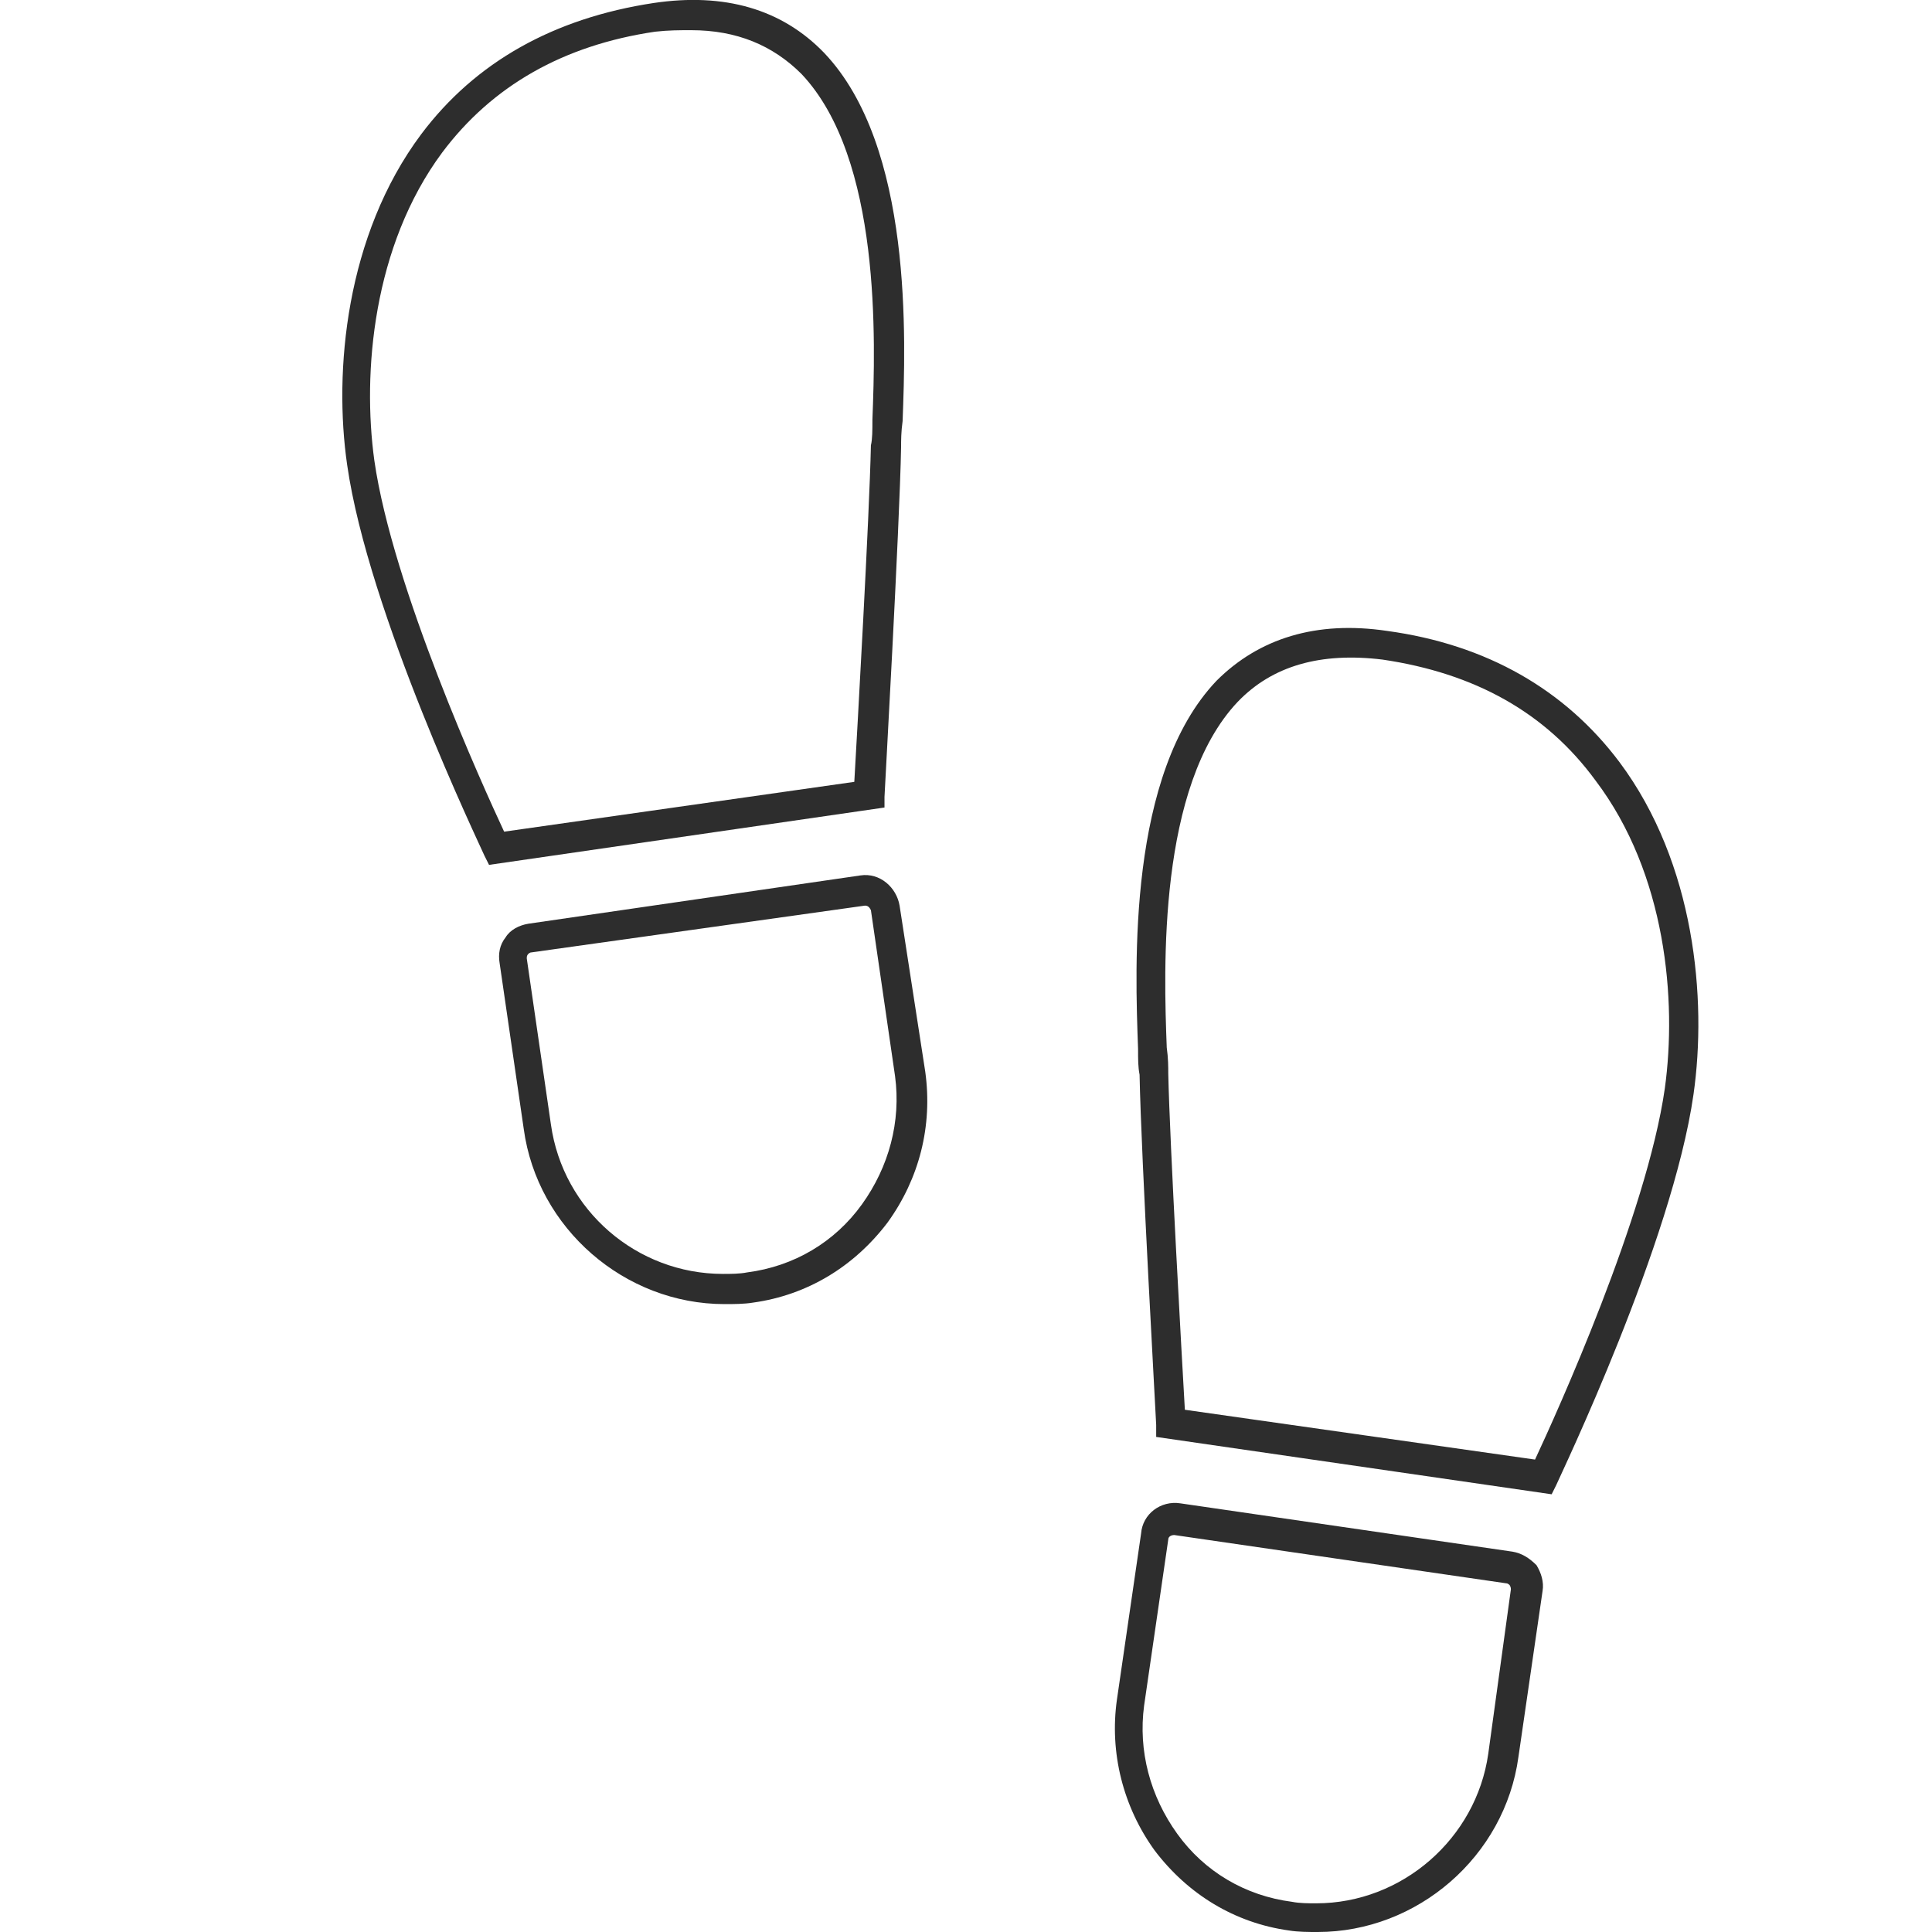 <?xml version="1.0" encoding="utf-8"?>
<!-- Generator: Adobe Illustrator 18.1.0, SVG Export Plug-In . SVG Version: 6.00 Build 0)  -->
<svg version="1.1" baseProfile="tiny" id="Layer_1" xmlns="http://www.w3.org/2000/svg" xmlns:xlink="http://www.w3.org/1999/xlink"
	 x="0px" y="0px" viewBox="0 0 128 128" xml:space="preserve">
<g>
	<path fill="#2D2D2D" d="M59.6,60c-0.2-1.2-1.3-2.2-2.6-2l-22,3.2c-0.6,0.1-1.2,0.4-1.5,0.9c-0.4,0.5-0.5,1.1-0.4,1.7l1.6,11
		c0.9,6.6,6.7,11.6,13.3,11.6h0c0.6,0,1.3,0,1.9-0.1c3.6-0.5,6.7-2.4,8.9-5.3c2.1-2.9,3-6.4,2.5-10L59.6,60z M57.1,79.8
		c-1.8,2.5-4.5,4.1-7.6,4.5c-0.5,0.1-1.1,0.1-1.6,0.1c0,0,0,0,0,0c-5.7,0-10.6-4.2-11.4-9.9l-1.6-11c0-0.1,0-0.2,0.1-0.3
		c0,0,0.1-0.1,0.2-0.1L57.3,60c0.2,0,0.3,0.1,0.4,0.3l1.6,11C59.7,74.3,58.9,77.3,57.1,79.8z"/>
	<path fill="#2D2D2D" d="M58.6,52.8c0-0.2,1-17.8,1.1-23.2c0-0.4,0-1,0.1-1.7c0.2-5.4,0.7-18.2-5.2-24.4c-2.8-2.9-6.6-4-11.3-3.3
		c-6.6,1-11.8,3.9-15.4,8.7c-5,6.7-5.8,15.7-4.9,21.9c1.4,9.8,8.8,25.2,9.1,25.9l0.3,0.6l26.2-3.8L58.6,52.8z M57.8,27.8
		c0,0.7,0,1.3-0.1,1.7c-0.1,4.7-0.9,18.8-1.1,22.3l-23.2,3.3C32,52.1,26,38.9,24.8,30.5c-0.8-5.8-0.1-14.2,4.5-20.4
		c3.3-4.4,8-7.1,14.1-8C44.3,2,45,2,45.8,2c3,0,5.4,1,7.3,2.9C58.4,10.5,58,22.6,57.8,27.8z"/>
	<path fill="#2D2D2D" d="M100.2,102.8l-22-3.2c-1.3-0.2-2.5,0.7-2.6,2l-1.6,11c-0.5,3.5,0.4,7.1,2.5,10c2.2,2.9,5.3,4.8,8.9,5.3
		c0.6,0.1,1.3,0.1,1.9,0.1c6.6,0,12.4-5,13.3-11.6l1.6-11c0.1-0.6-0.1-1.2-0.4-1.7C101.3,103.2,100.8,102.9,100.2,102.8z
		 M98.6,116.2c-0.8,5.6-5.7,9.9-11.4,9.9c-0.5,0-1.1,0-1.6-0.1c-3.1-0.4-5.8-2-7.6-4.5c-1.8-2.5-2.6-5.5-2.2-8.5l1.6-11
		c0-0.2,0.2-0.3,0.4-0.3c0,0,0,0,0,0l22,3.2c0.1,0,0.2,0.1,0.2,0.1c0,0,0.1,0.1,0.1,0.3L98.6,116.2z"/>
	<path fill="#2D2D2D" d="M107.3,50.5c-3.6-4.8-8.8-7.8-15.4-8.7c-4.7-0.7-8.5,0.5-11.3,3.3c-5.9,6.2-5.4,18.9-5.2,24.4
		c0,0.7,0,1.2,0.1,1.7c0.1,5.4,1.1,23,1.1,23.2l0,0.8l26.2,3.8l0.3-0.6c0.3-0.7,7.7-16.1,9.1-25.9C113.1,66.2,112.3,57.2,107.3,50.5
		z M110.3,72.1c-1.2,8.4-7.2,21.6-8.6,24.6l-23.2-3.3c-0.2-3.5-1-17.6-1.1-22.3c0-0.4,0-1-0.1-1.7c-0.2-5.2-0.6-17.3,4.7-22.9
		c2.3-2.4,5.5-3.3,9.6-2.8c6.1,0.9,10.8,3.5,14.1,8C110.4,57.9,111.1,66.3,110.3,72.1z"/>
</g>
</svg>
